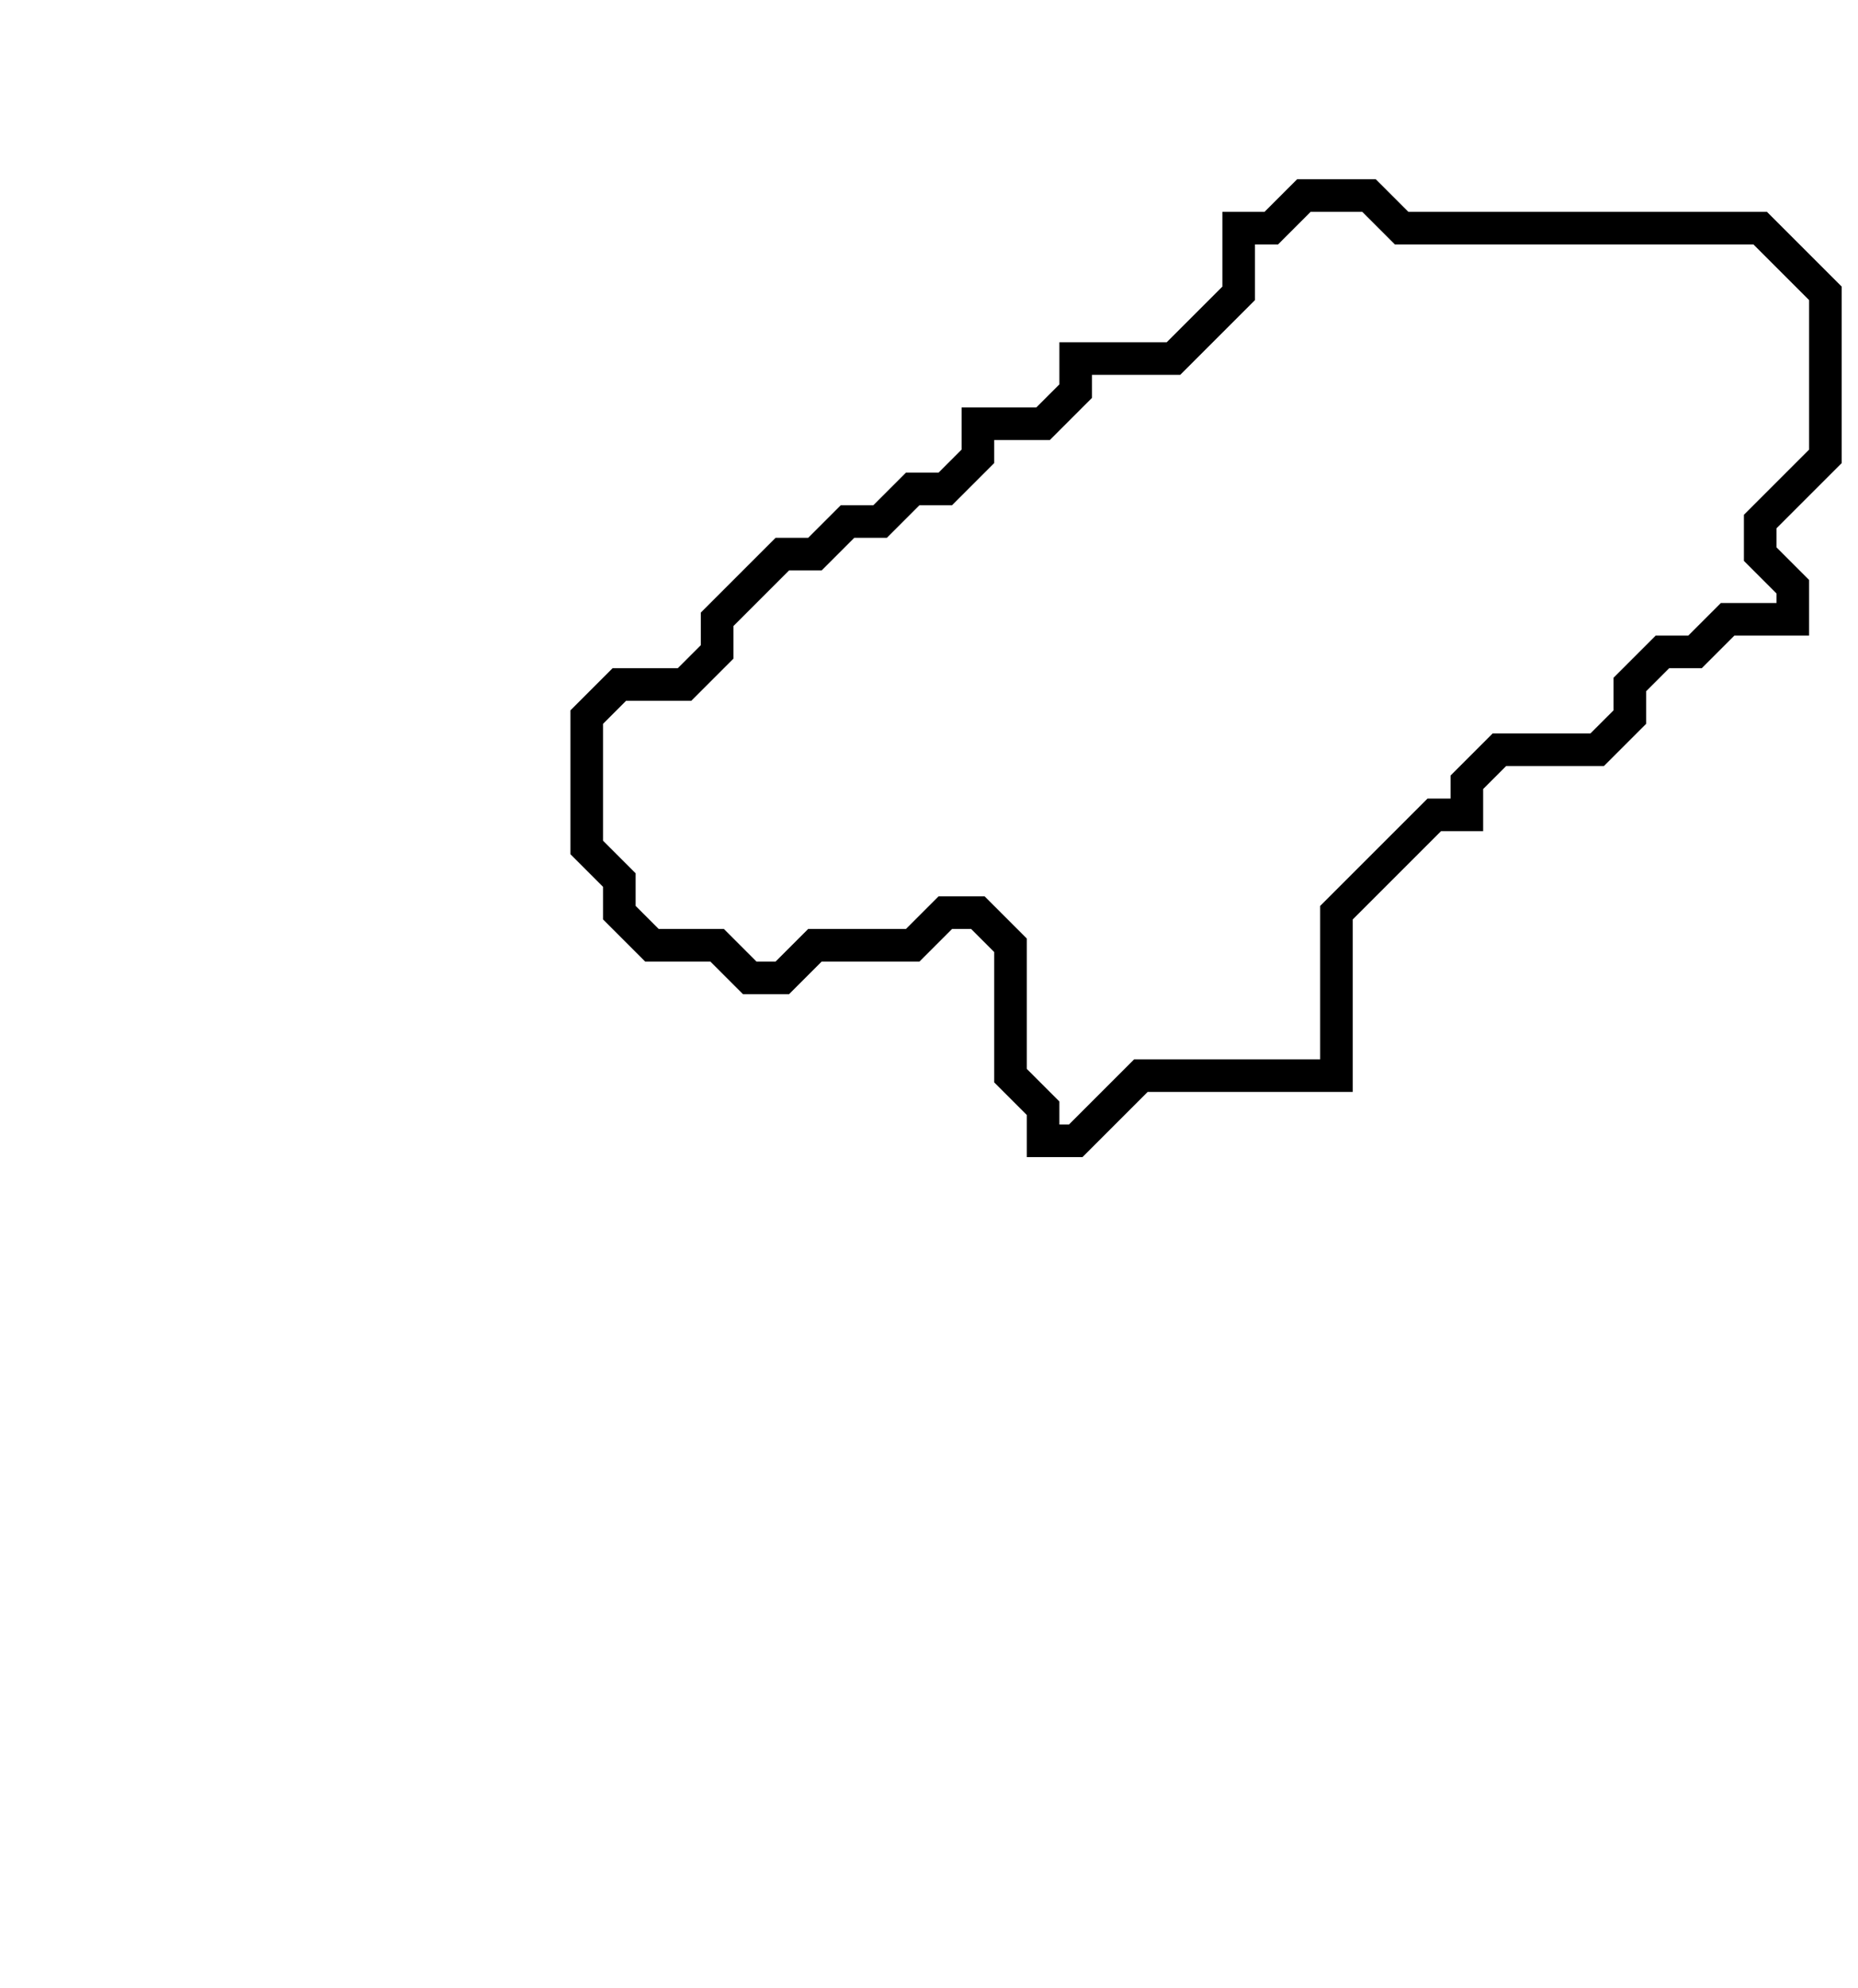 <svg xmlns="http://www.w3.org/2000/svg" width="57" height="61">
  <path d="M 40,6 L 39,7 L 38,7 L 38,9 L 36,11 L 33,11 L 33,12 L 32,13 L 30,13 L 30,14 L 29,15 L 28,15 L 27,16 L 26,16 L 25,17 L 24,17 L 22,19 L 22,20 L 21,21 L 19,21 L 18,22 L 18,26 L 19,27 L 19,28 L 20,29 L 22,29 L 23,30 L 24,30 L 25,29 L 28,29 L 29,28 L 30,28 L 31,29 L 31,33 L 32,34 L 32,35 L 33,35 L 35,33 L 41,33 L 41,28 L 44,25 L 45,25 L 45,24 L 46,23 L 49,23 L 50,22 L 50,21 L 51,20 L 52,20 L 53,19 L 55,19 L 55,18 L 54,17 L 54,16 L 56,14 L 56,9 L 54,7 L 43,7 L 42,6 Z" fill="none" stroke="black" stroke-width="1"/>
</svg>